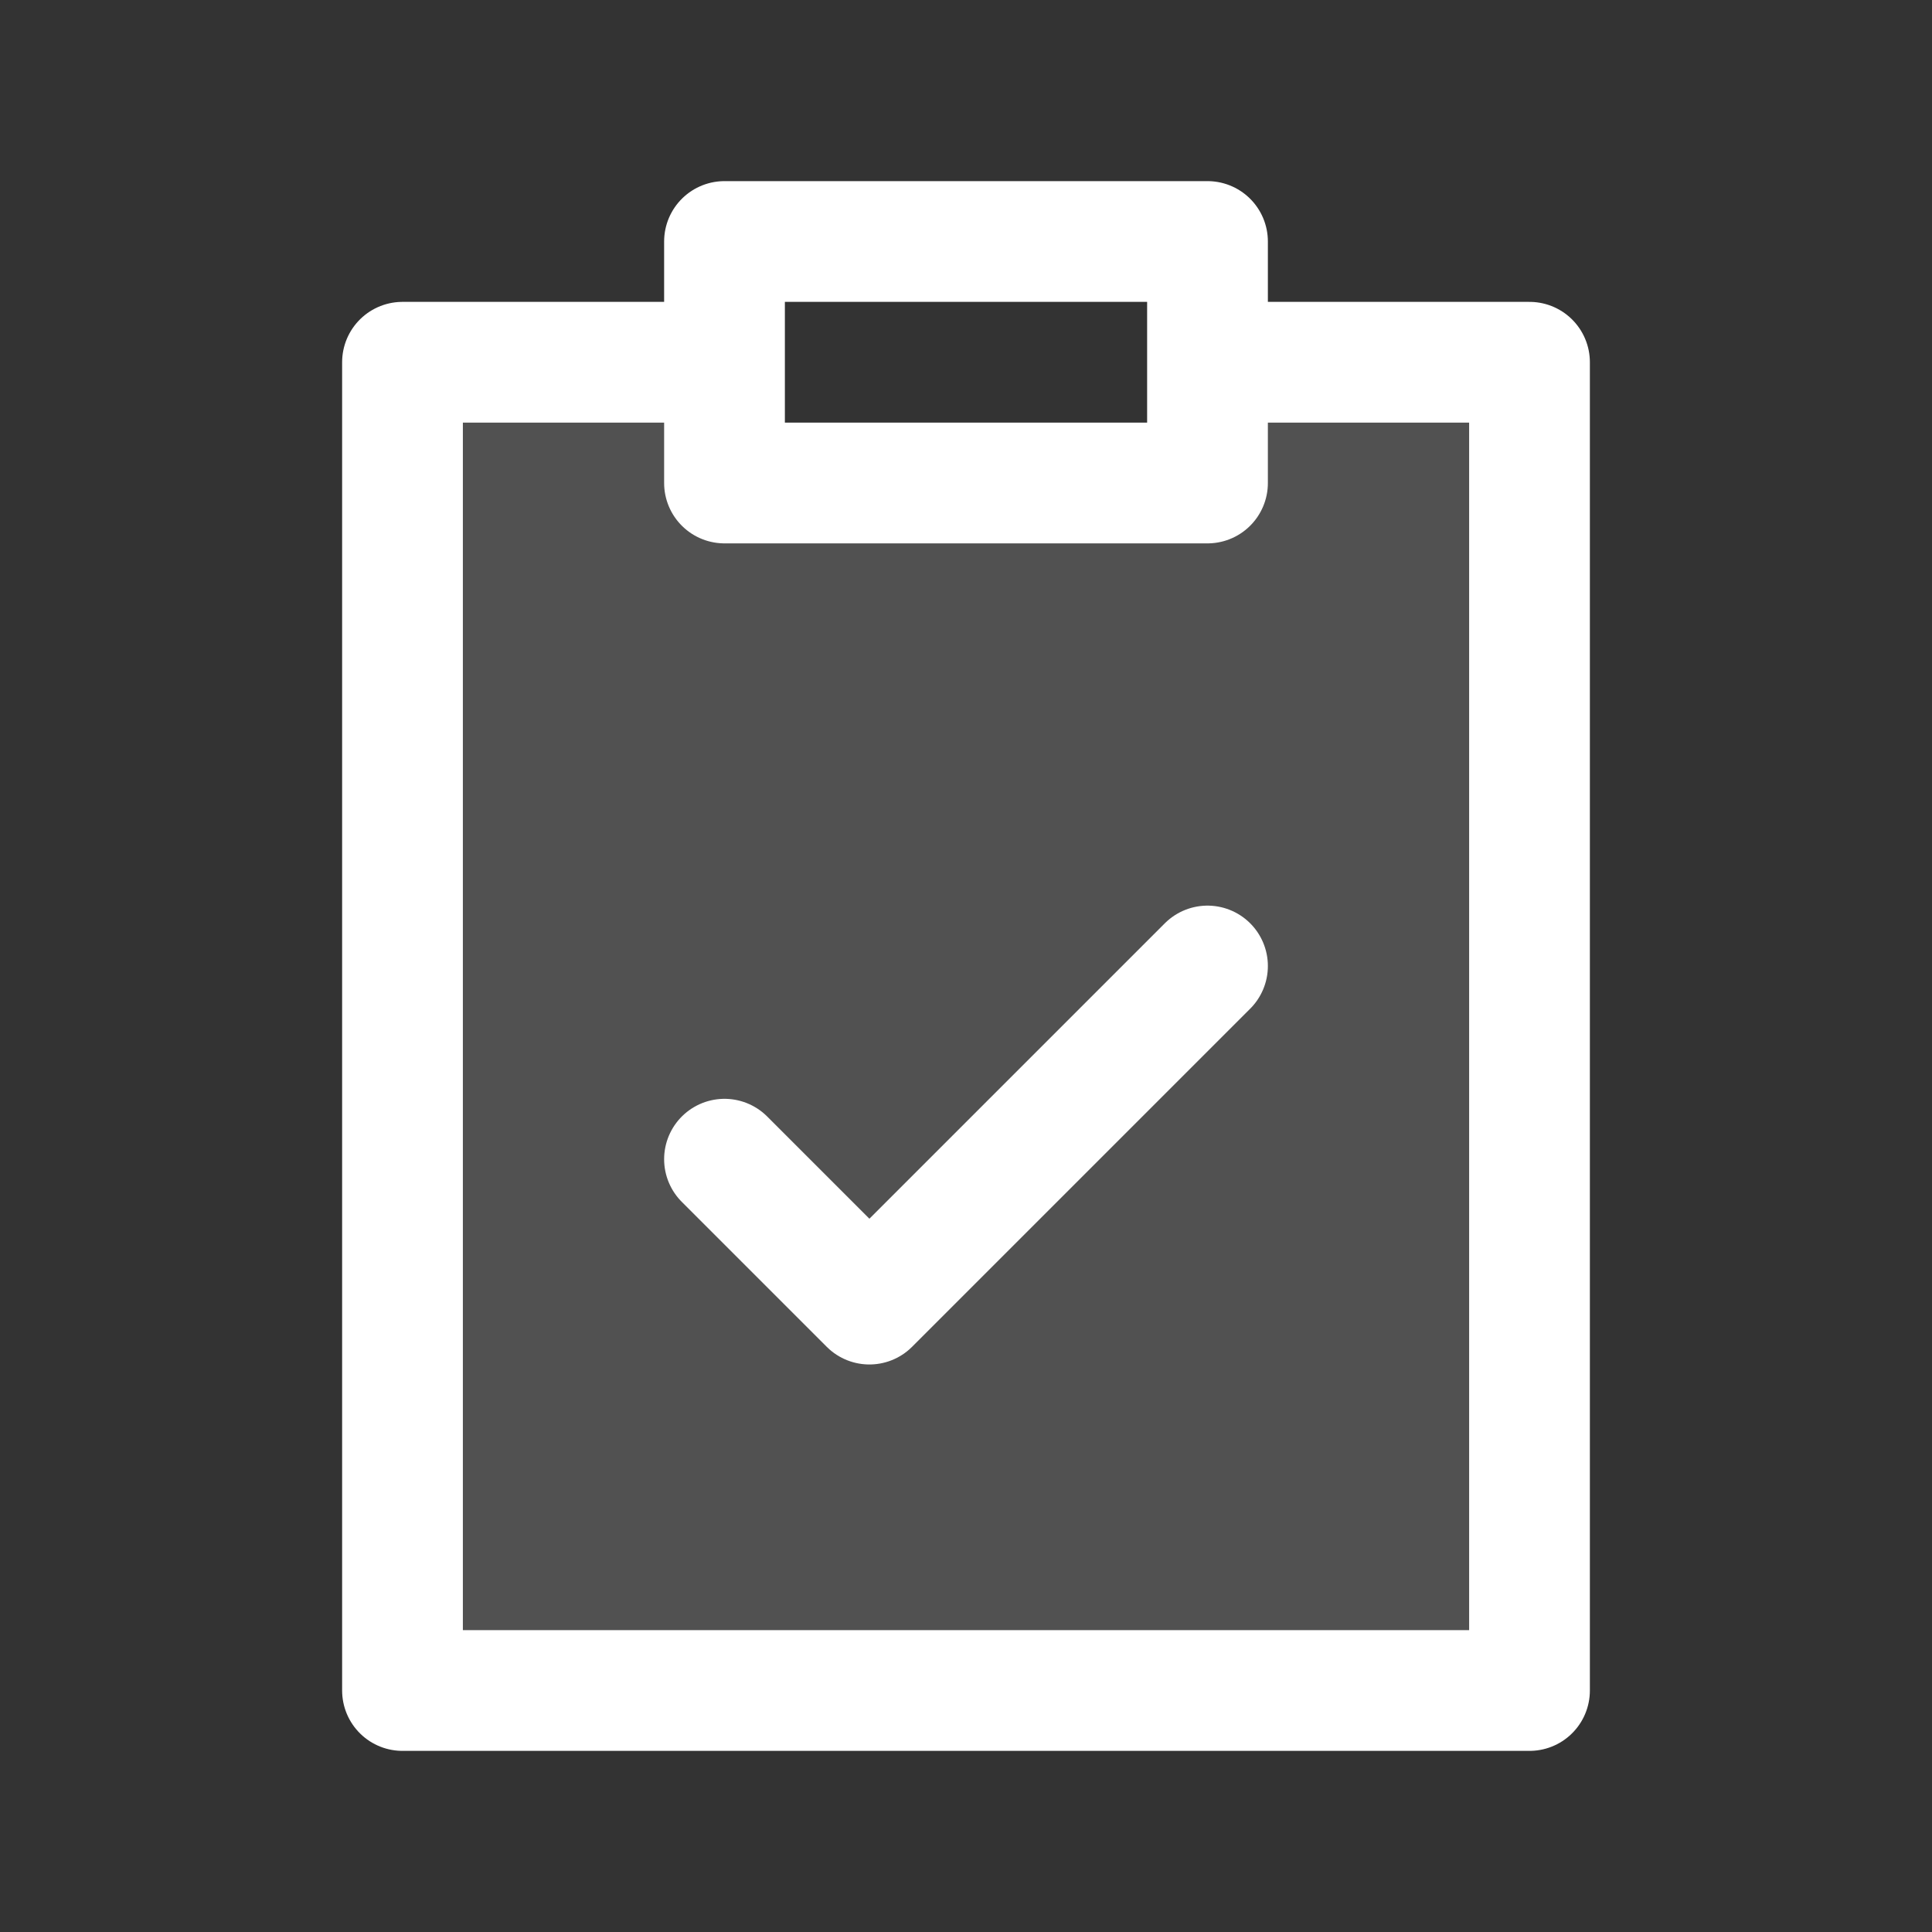 <!DOCTYPE svg PUBLIC "-//W3C//DTD SVG 1.1//EN" "http://www.w3.org/Graphics/SVG/1.1/DTD/svg11.dtd">
<!-- Uploaded to: SVG Repo, www.svgrepo.com, Transformed by: SVG Repo Mixer Tools -->
<svg width="64px" height="64px" viewBox="0 0 24 24" fill="none" xmlns="http://www.w3.org/2000/svg">
<rect x="0" y="0" width="24" height="24" fill="#333333" stroke="none"/>
<g id="SVGRepo_bgCarrier" stroke-width="0"/>
<g id="SVGRepo_tracerCarrier" stroke-linecap="round" stroke-linejoin="round"/>
<g id="SVGRepo_iconCarrier"> <path opacity="0.15" d="M19 21V4.5H15V6H9V4.5H5V21H19Z" fill="#ffffff"/> <path d="M15 12L10.8 16.2L9 14.4M9 4.5H5V21H19V4.5H15M9 4.5V6H15V4.5M9 4.5V3H15V4.5" stroke="#ffffff" stroke-width="1.5" stroke-linecap="round" stroke-linejoin="round"/> </g>
</svg>